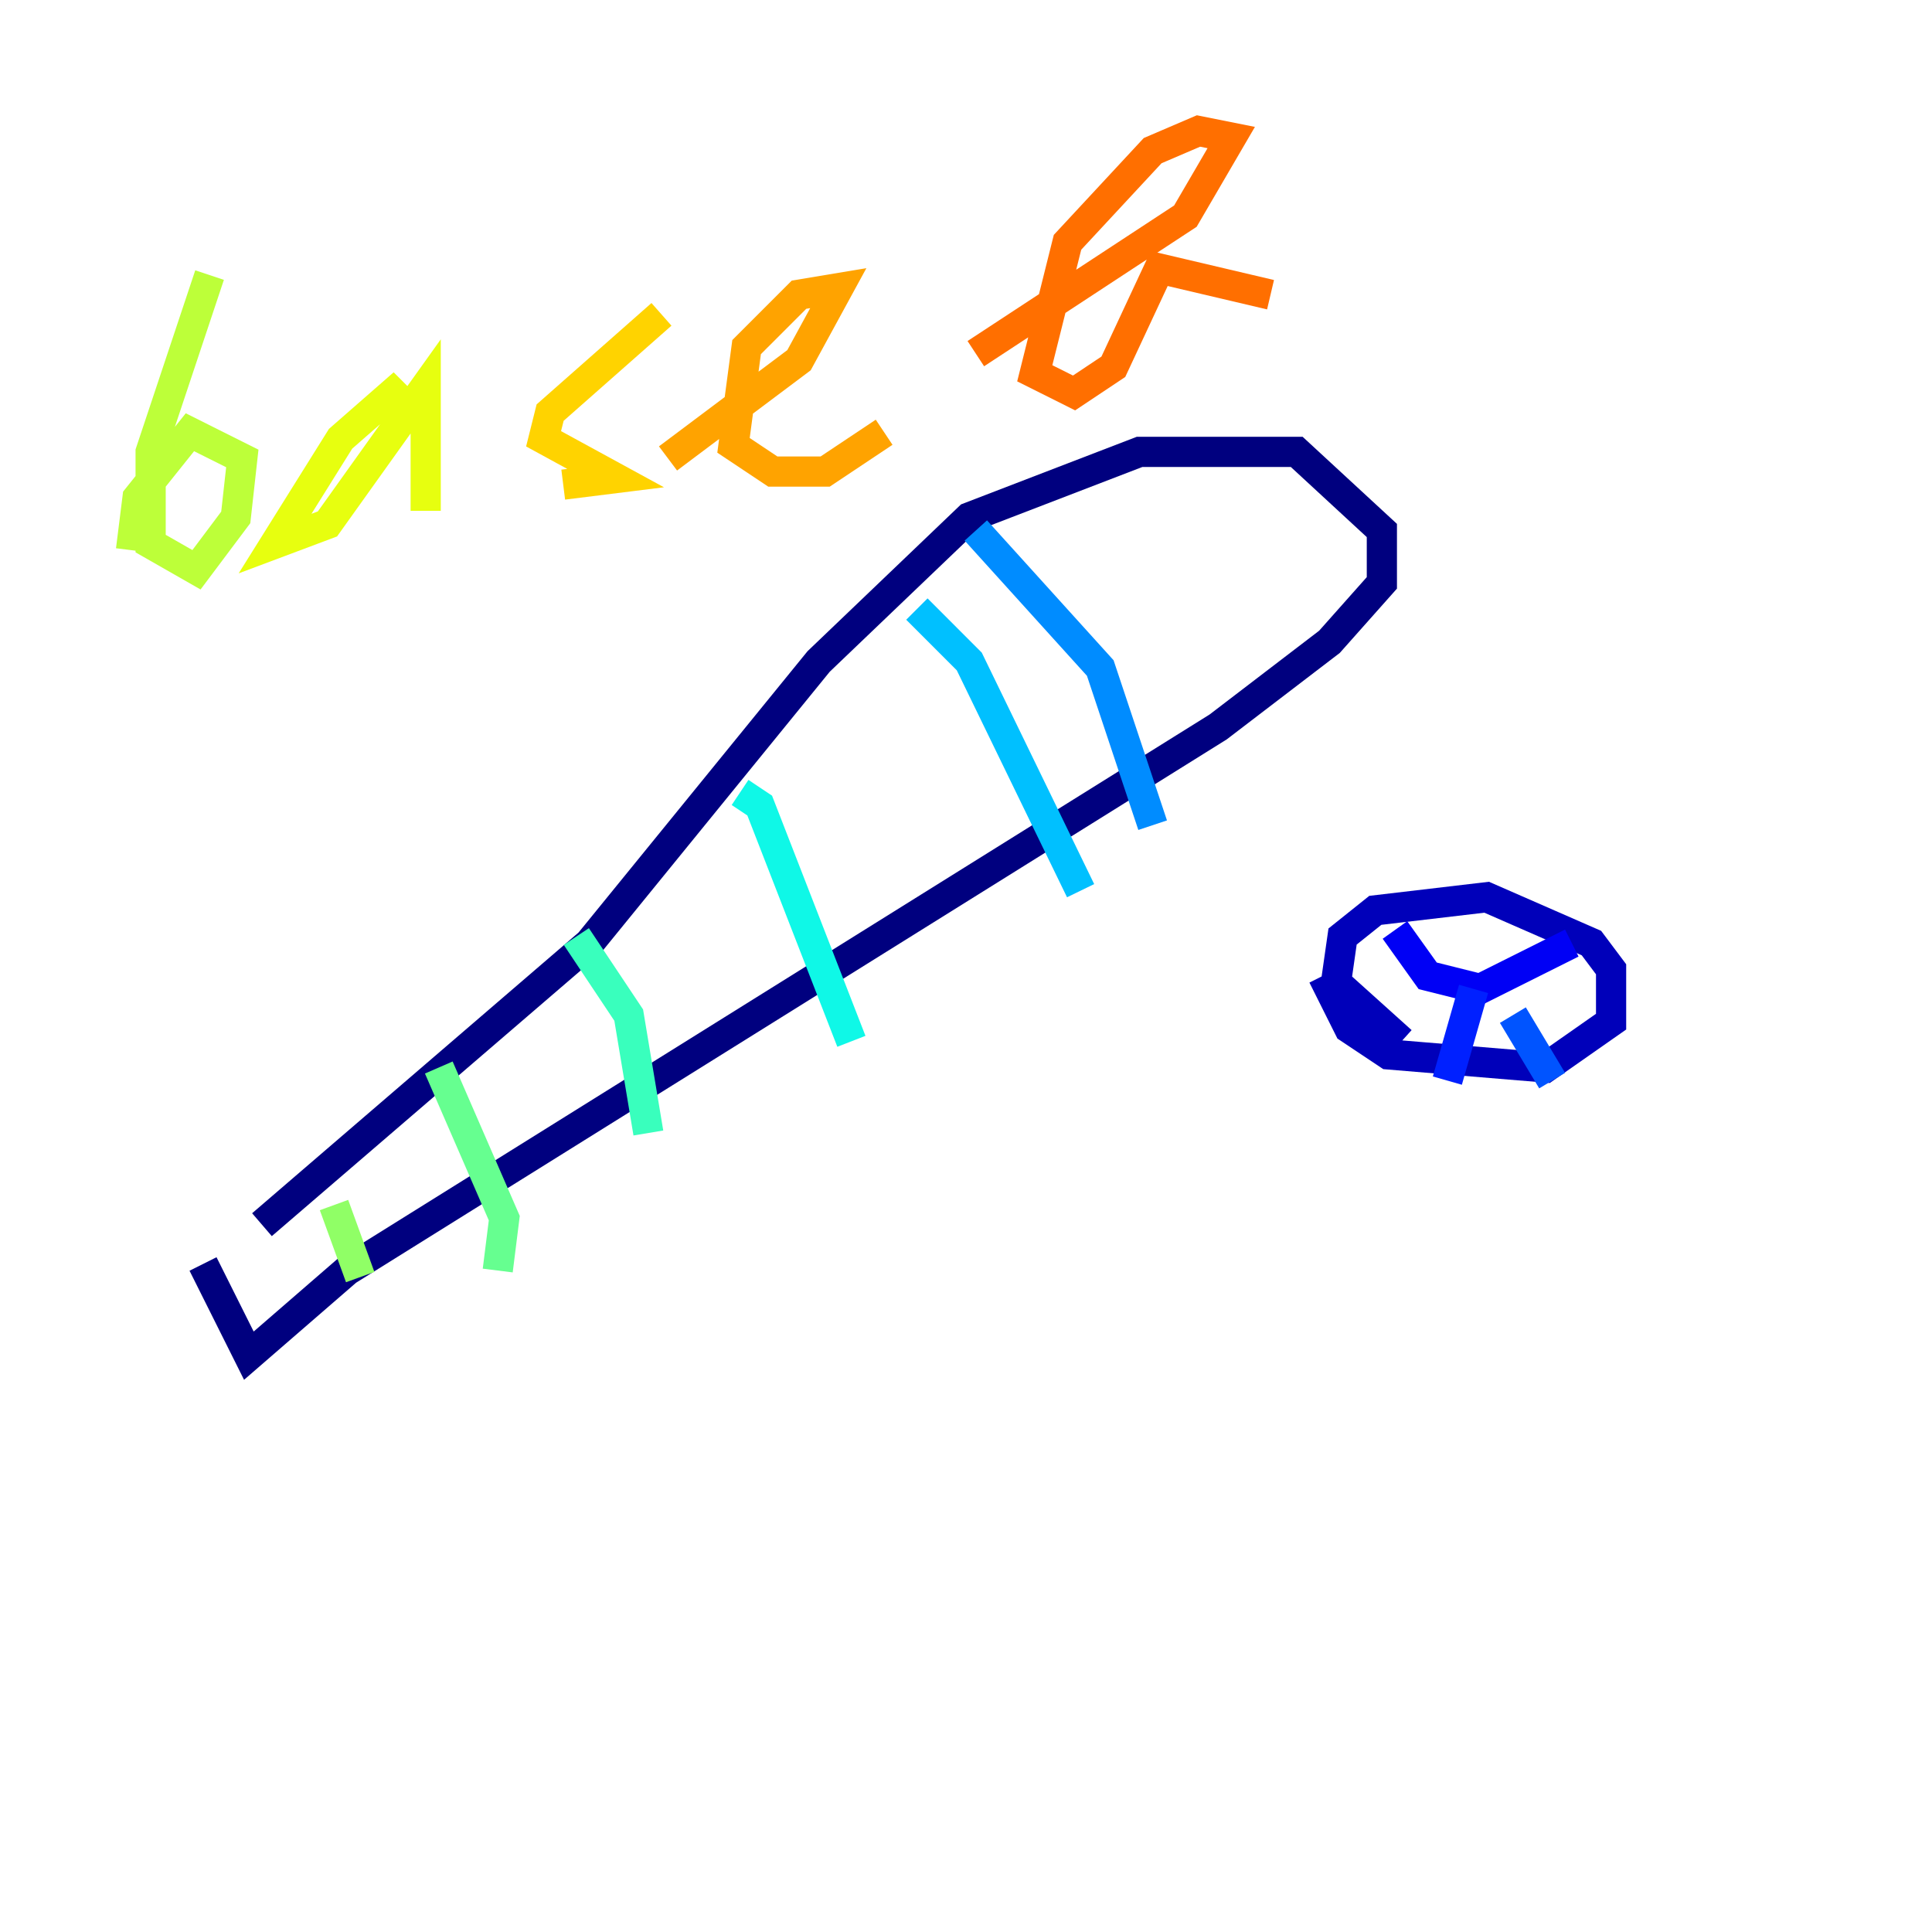 <?xml version="1.0" encoding="utf-8" ?>
<svg baseProfile="tiny" height="128" version="1.2" viewBox="0,0,128,128" width="128" xmlns="http://www.w3.org/2000/svg" xmlns:ev="http://www.w3.org/2001/xml-events" xmlns:xlink="http://www.w3.org/1999/xlink"><defs /><polyline fill="none" points="17.356,81.139 39.051,62.481 54.237,43.824 64.217,34.278 75.498,29.939 85.912,29.939 91.552,35.146 91.552,38.617 88.081,42.522 80.705,48.163 22.997,84.176 16.488,89.817 13.451,83.742" stroke="#00007f" stroke-width="2" /><polyline fill="none" points="87.647,64.651 89.383,68.122 91.986,69.858 102.4,70.725 106.739,67.688 106.739,64.217 105.437,62.481 98.495,59.444 91.119,60.312 88.949,62.047 88.515,65.085 92.854,68.99" stroke="#0000ba" stroke-width="2" /><polyline fill="none" points="92.42,61.614 94.59,64.651 98.061,65.519 104.136,62.481" stroke="#0000f5" stroke-width="2" /><polyline fill="none" points="97.627,65.519 95.891,71.593" stroke="#0020ff" stroke-width="2" /><polyline fill="none" points="100.231,67.254 102.834,71.593" stroke="#0054ff" stroke-width="2" /><polyline fill="none" points="64.651,35.146 72.895,44.258 76.366,54.671" stroke="#008cff" stroke-width="2" /><polyline fill="none" points="60.746,40.352 64.217,43.824 71.593,59.01" stroke="#00c0ff" stroke-width="2" /><polyline fill="none" points="49.031,52.502 50.332,53.37 56.407,68.99" stroke="#0ff8e7" stroke-width="2" /><polyline fill="none" points="38.183,62.047 41.654,67.254 42.956,75.064" stroke="#39ffbd" stroke-width="2" /><polyline fill="none" points="29.071,70.725 33.41,80.705 32.976,84.176" stroke="#66ff90" stroke-width="2" /><polyline fill="none" points="22.129,79.837 23.864,84.61" stroke="#90ff66" stroke-width="2" /><polyline fill="none" points="13.885,18.224 9.98,29.939 9.98,36.014 13.017,37.749 15.62,34.278 16.054,30.373 12.583,28.637 9.112,32.976 8.678,36.447" stroke="#bdff39" stroke-width="2" /><polyline fill="none" points="27.336,27.336 26.034,26.034 22.563,29.071 18.224,36.014 21.695,34.712 28.203,25.6 28.203,33.844" stroke="#e7ff0f" stroke-width="2" /><polyline fill="none" points="43.824,20.827 36.447,27.336 36.014,29.071 40.786,31.675 37.315,32.108" stroke="#ffd300" stroke-width="2" /><polyline fill="none" points="44.258,30.373 52.936,23.864 55.539,19.091 52.936,19.525 49.464,22.997 48.597,29.505 51.2,31.241 54.671,31.241 58.576,28.637" stroke="#ffa300" stroke-width="2" /><polyline fill="none" points="64.651,23.43 78.536,14.319 81.573,9.112 79.403,8.678 76.366,9.98 70.725,16.054 68.556,24.732 71.159,26.034 73.763,24.298 76.8,17.79 84.176,19.525" stroke="#ff6f00" stroke-width="2" /><polyline fill="none" points="90.685,24.732 90.685,24.732" stroke="#ff3f00" stroke-width="2" /><polyline fill="none" points="102.4,22.563 102.4,22.563" stroke="#f50b00" stroke-width="2" /><polyline fill="none" points="112.814,22.997 112.814,22.997" stroke="#ba0000" stroke-width="2" /><polyline fill="none" points="119.322,24.298 119.322,24.298" stroke="#7f0000" stroke-width="2" /></svg>